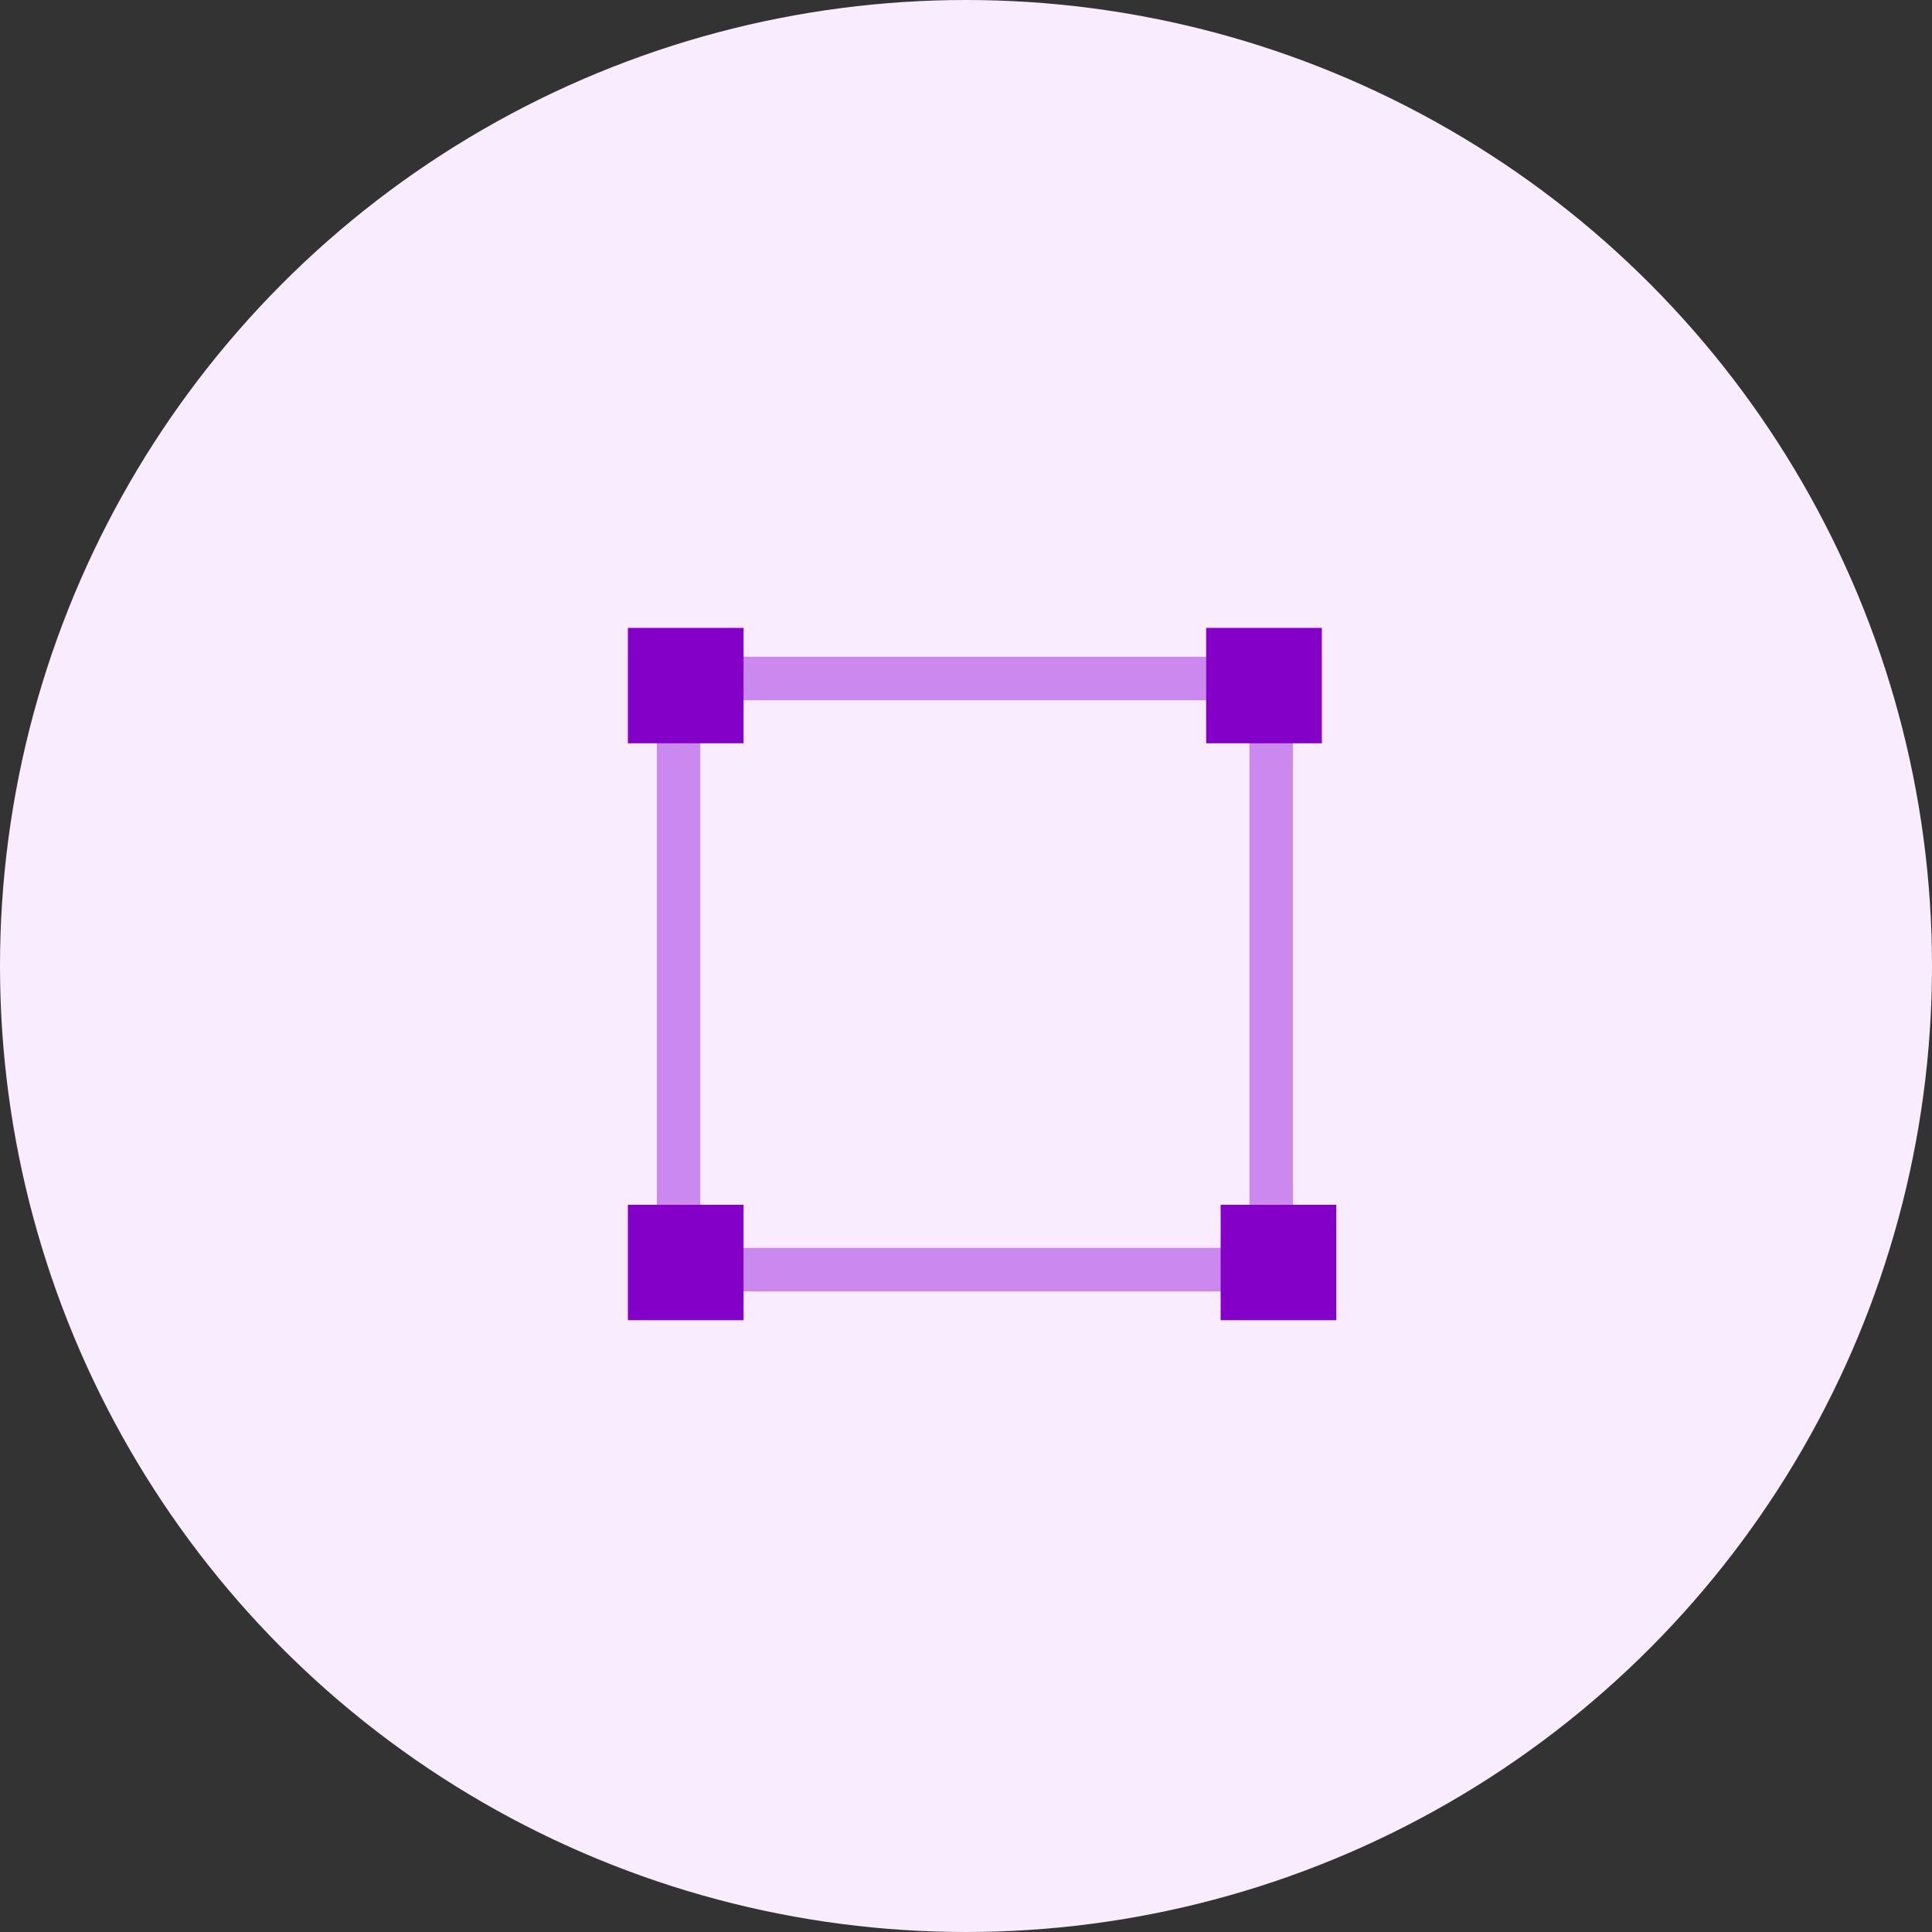 <?xml version="1.0" encoding="UTF-8"?> <svg xmlns="http://www.w3.org/2000/svg" width="120" height="120"><rect width="100%" height="100%" fill="#333333" stroke="none"/><g fill-rule="nonzero" fill="none"><circle fill="#F9ECFE" cx="60" cy="60" r="60"></circle><path stroke="#CB88EE" stroke-width="2.7" d="M42.146 42.142h36.81v36.717h-36.81z"></path><path fill="#8400C8" d="M39 39h7.184v7.167H39zM39 74.833h7.184V82H39zM74.918 39h7.184v7.167h-7.184zM75.816 74.833H83V82h-7.184z"></path></g></svg> 